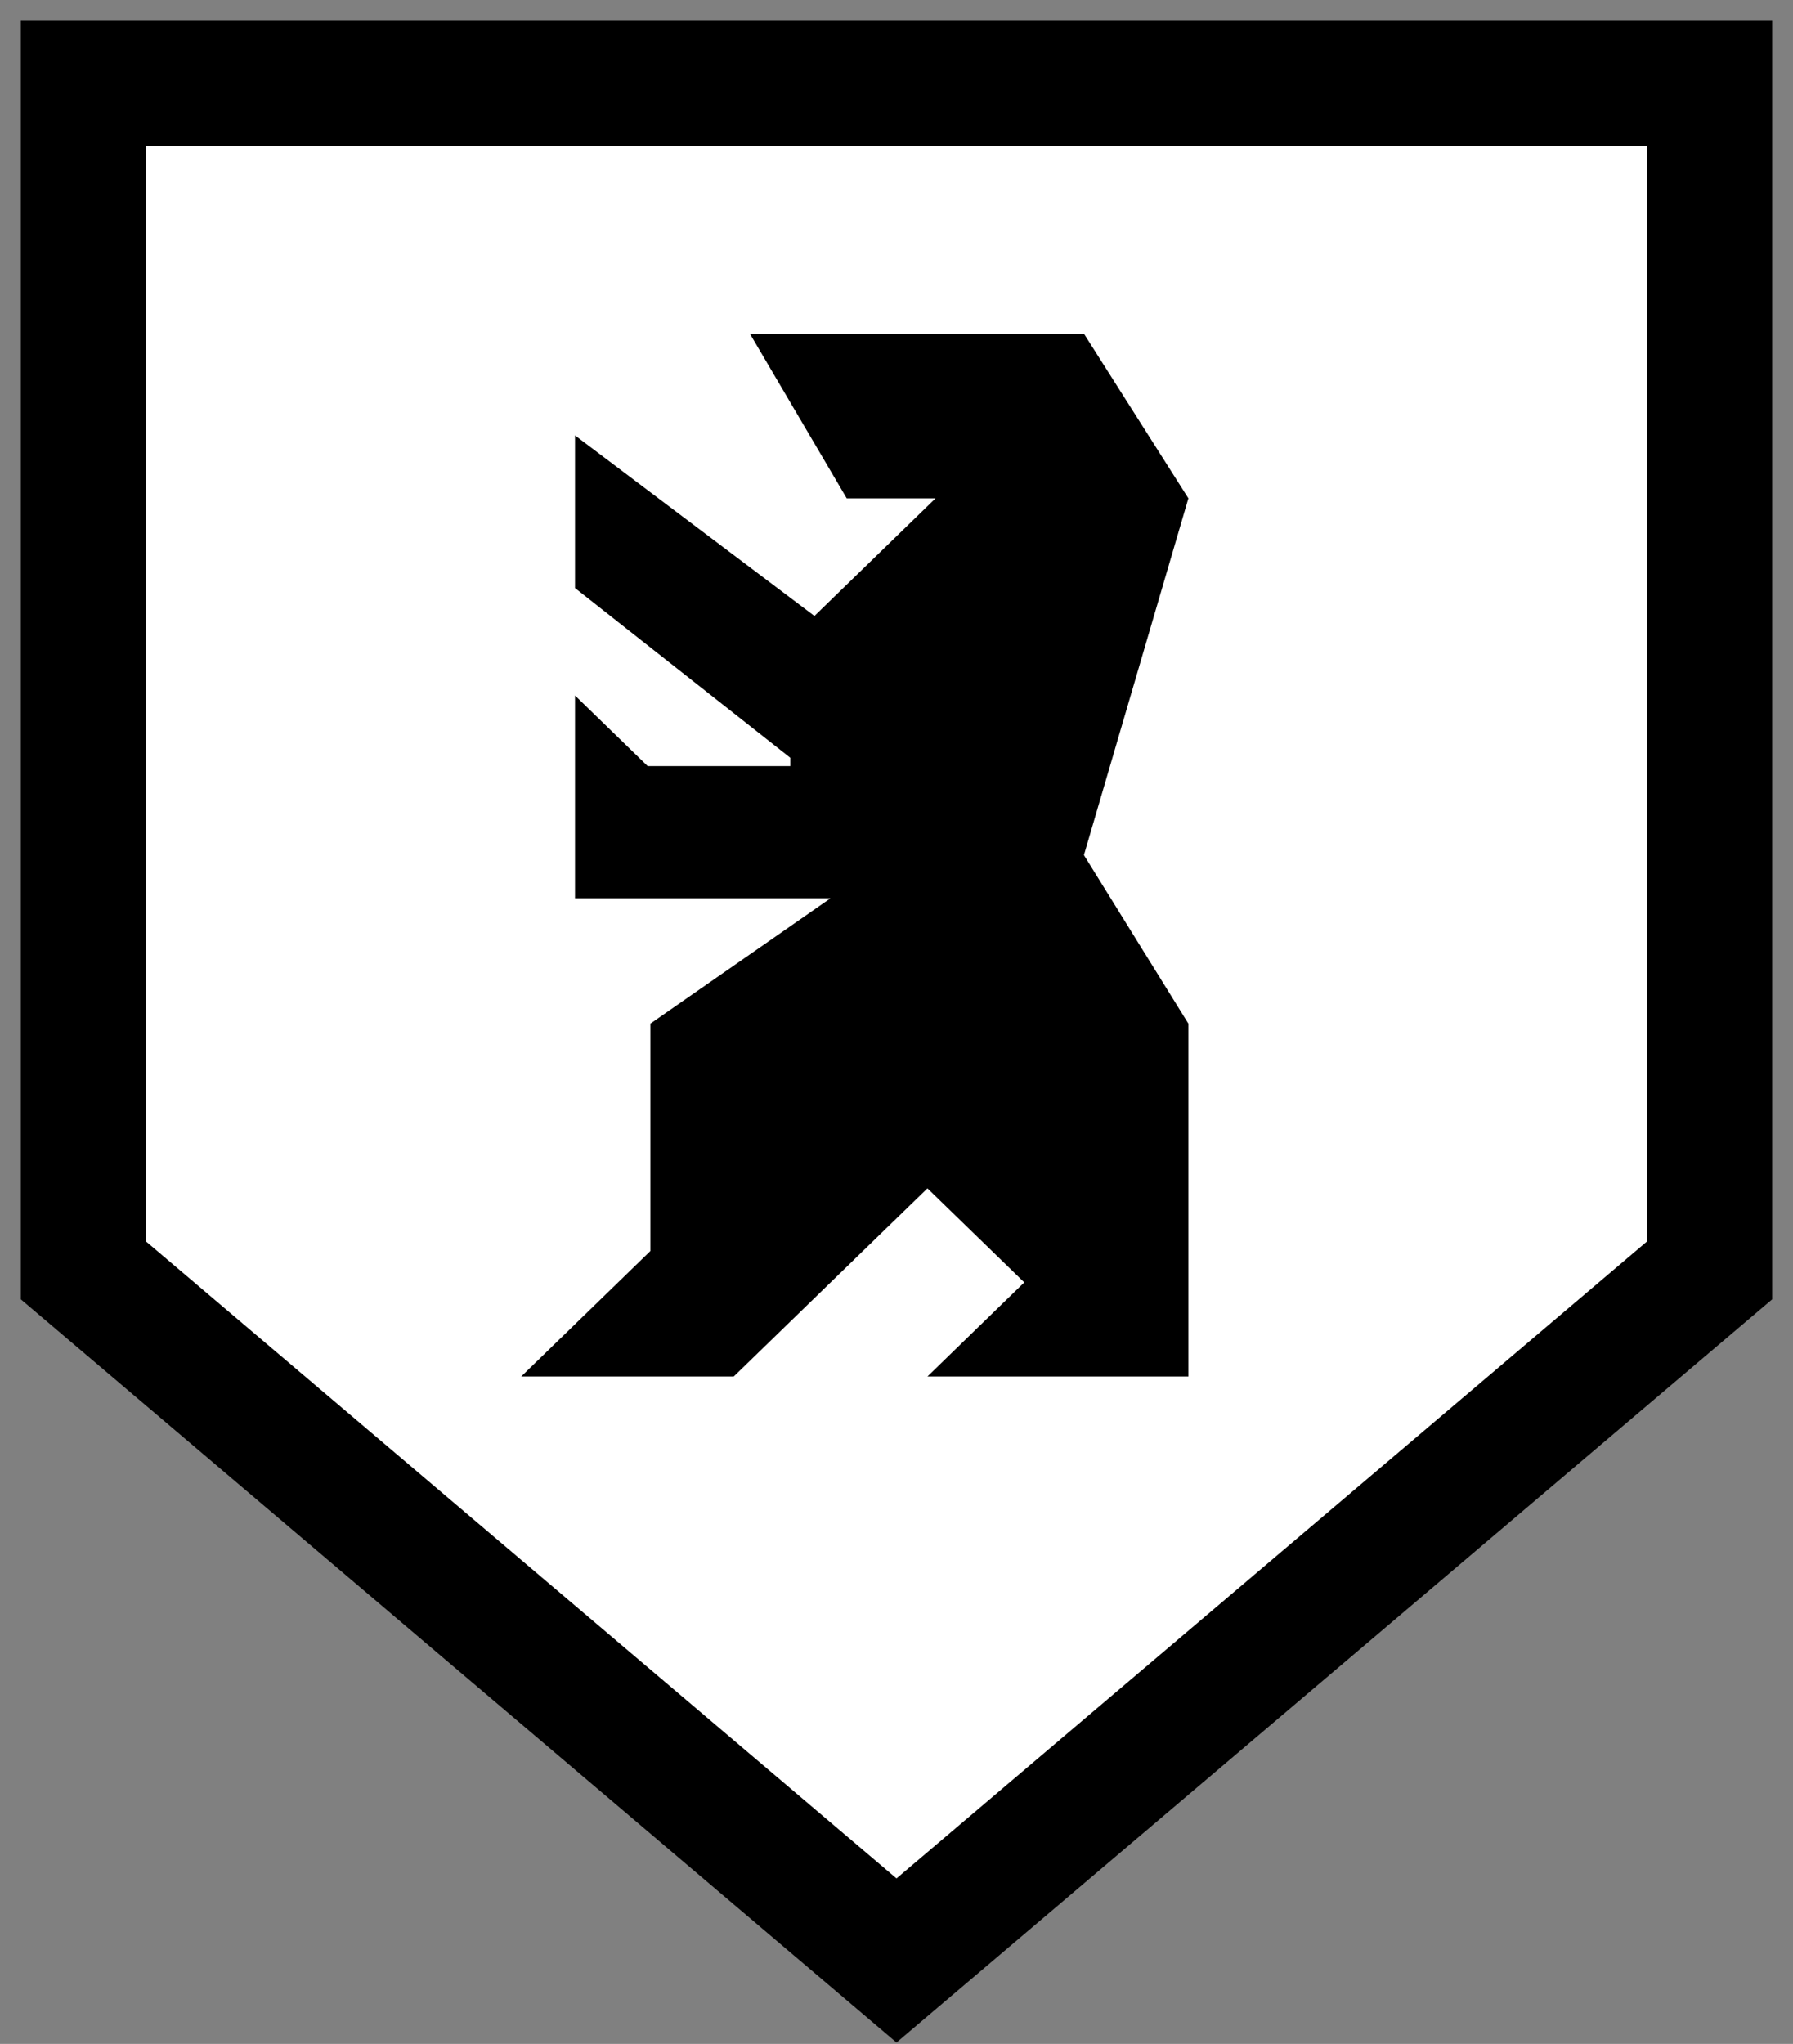 <svg width="43" height="49" viewBox="0 0 43 49" fill="none" xmlns="http://www.w3.org/2000/svg">
<rect x="0" y="0" width="43" height="49" fill="#808080" stroke="none"/>
<path d="M2 30.456V2H41V30.456L21.5 47L2 30.456Z" fill="white" stroke="black" stroke-width="3"/>
<path d="M25.995 8H17.984L20.306 11.947H22.436L19.532 14.767L13.79 10.439V14.098L18.952 18.166V18.366H15.532L13.79 16.674V21.534H19.919L15.597 24.541V29.992L12.5 33H17.597L22.242 28.489L24.564 30.744L22.242 33H28.5V24.541L25.995 20.5L28.5 11.947L25.995 8Z" fill="black"/>
</svg>
